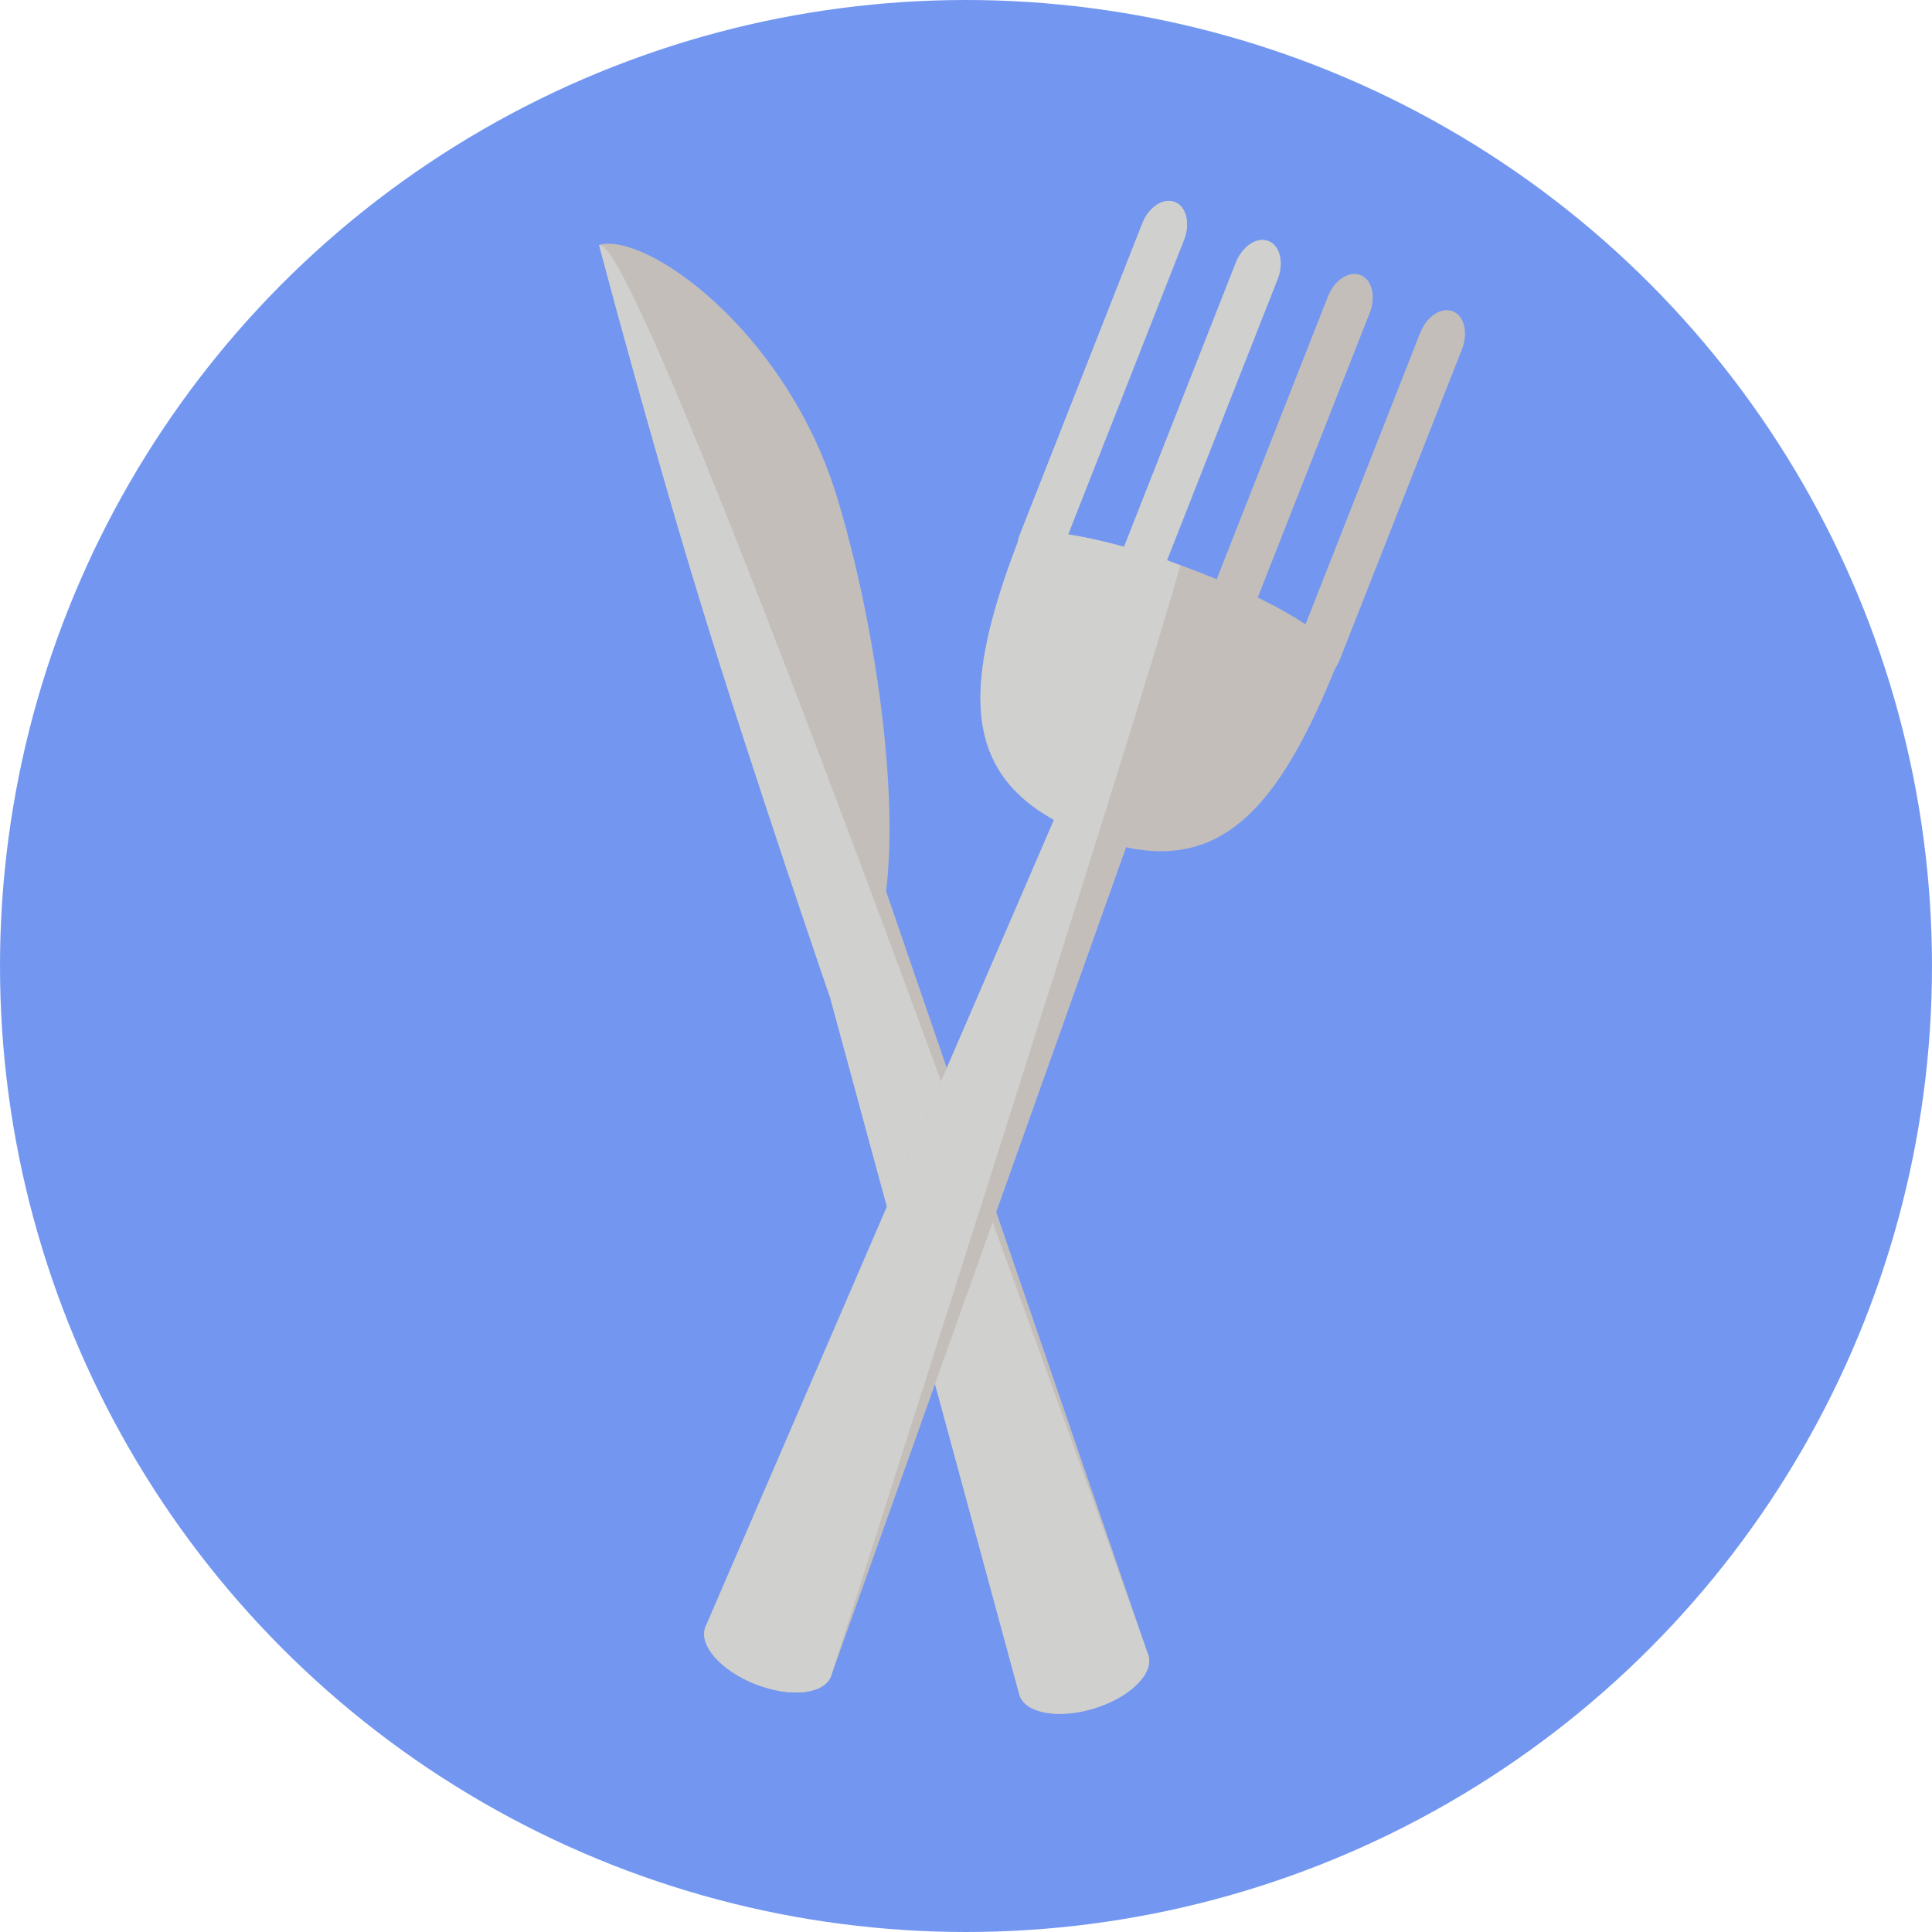 <?xml version="1.0" encoding="iso-8859-1"?>
<!-- Generator: Adobe Illustrator 19.0.0, SVG Export Plug-In . SVG Version: 6.00 Build 0)  -->
<svg version="1.1" id="Layer_1" xmlns="http://www.w3.org/2000/svg" xmlns:xlink="http://www.w3.org/1999/xlink" x="0px" y="0px"
	 viewBox="0 0 473.654 473.654" style="enable-background:new 0 0 473.654 473.654;" xml:space="preserve">
<circle style="fill:#7397f0;" cx="236.827" cy="236.827" r="236.827"/>
<g>
	<path style="fill:#C4BEBA;" d="M205.157,121.719c12.576,40.96,22.034,115.373-1.705,122.662c0,0-18.99-55.26-31.562-96.219
		c-12.572-40.956-25.01-88.082-25.01-88.082C158.001,56.662,192.584,80.76,205.157,121.719z"/>
	<path style="fill:#C4BEBA;" d="M281.545,405.841c1.38,4.499-4.574,10.329-13.305,13.01l0,0c-8.728,2.674-16.925,1.197-18.309-3.31
		l-63.838-235.215c-1.387-4.506,1.148-9.282,5.654-10.673l0,0c4.506-1.38,9.274,1.156,10.665,5.662L281.545,405.841z"/>
</g>
<path style="fill:#D0D0CF;" d="M146.876,60.076c0,0,12.438,47.126,25.01,88.082c12.572,40.96,31.562,96.219,31.562,96.219
	c0.007-0.007,0.015-0.007,0.022-0.015l46.457,171.175c1.384,4.506,9.585,5.983,18.309,3.31c8.732-2.681,14.685-8.508,13.305-13.01
	C281.545,405.841,158.001,56.662,146.876,60.076z"/>
<g>
	<path style="fill:#C4BEBA;" d="M203.713,410.998c-1.724,4.383-10.015,5.228-18.507,1.892l0,0
		c-8.496-3.347-13.986-9.603-12.262-13.986l96.623-223.772c1.728-4.383,6.683-6.537,11.065-4.82l0,0
		c4.39,1.731,6.544,6.683,4.82,11.065L203.713,410.998z"/>
	<path style="fill:#C4BEBA;" d="M358.419,85.618c1.586-4.028,0.576-8.186-2.251-9.297c-2.827-1.111-6.398,1.249-7.984,5.277
		l-28.114,71.471c-2.868-1.907-6.679-4.121-11.724-6.574l27.452-69.773c1.586-4.024,0.576-8.182-2.251-9.293
		c-2.827-1.118-6.398,1.242-7.984,5.269l-27.269,69.313c-2.457-1.01-5.097-2.053-7.973-3.119c-1.455-0.542-2.857-1.043-4.229-1.526
		l27.134-68.965c1.586-4.024,0.576-8.186-2.251-9.297c-2.827-1.114-6.398,1.245-7.984,5.273l-27.411,69.691
		c-5.478-1.526-10.048-2.476-13.713-3.051l28.402-72.196c1.586-4.028,0.576-8.186-2.251-9.3c-2.823-1.111-6.398,1.249-7.977,5.277
		l-30.01,76.284c-0.251,0.628-0.415,1.264-0.542,1.892c-14.558,38.11-13.571,59.773,16.783,71.718
		c30.261,11.907,45.739-3.141,61.004-40.69c0.426-0.636,0.819-1.324,1.122-2.09L358.419,85.618z"/>
</g>
<path style="fill:#D0D0CF;" d="M286.096,137.362l27.134-68.965c1.586-4.024,0.576-8.186-2.251-9.297
	c-2.827-1.114-6.398,1.245-7.984,5.273l-27.411,69.691c-5.478-1.526-10.048-2.476-13.713-3.051l28.402-72.196
	c1.586-4.028,0.576-8.186-2.251-9.3c-2.823-1.111-6.398,1.249-7.977,5.277l-30.01,76.284c-0.251,0.628-0.415,1.264-0.542,1.892
	c-13.167,34.483-13.616,55.495,8.904,68.034L172.94,398.904c-1.724,4.383,3.766,10.643,12.262,13.986
	c8.493,3.339,16.783,2.491,18.507-1.892c0,0,76.186-237.598,85.655-272.417C289.372,138.581,286.197,137.399,286.096,137.362z"/>
<g>
</g>
<g>
</g>
<g>
</g>
<g>
</g>
<g>
</g>
<g>
</g>
<g>
</g>
<g>
</g>
<g>
</g>
<g>
</g>
<g>
</g>
<g>
</g>
<g>
</g>
<g>
</g>
<g>
</g>
</svg>
